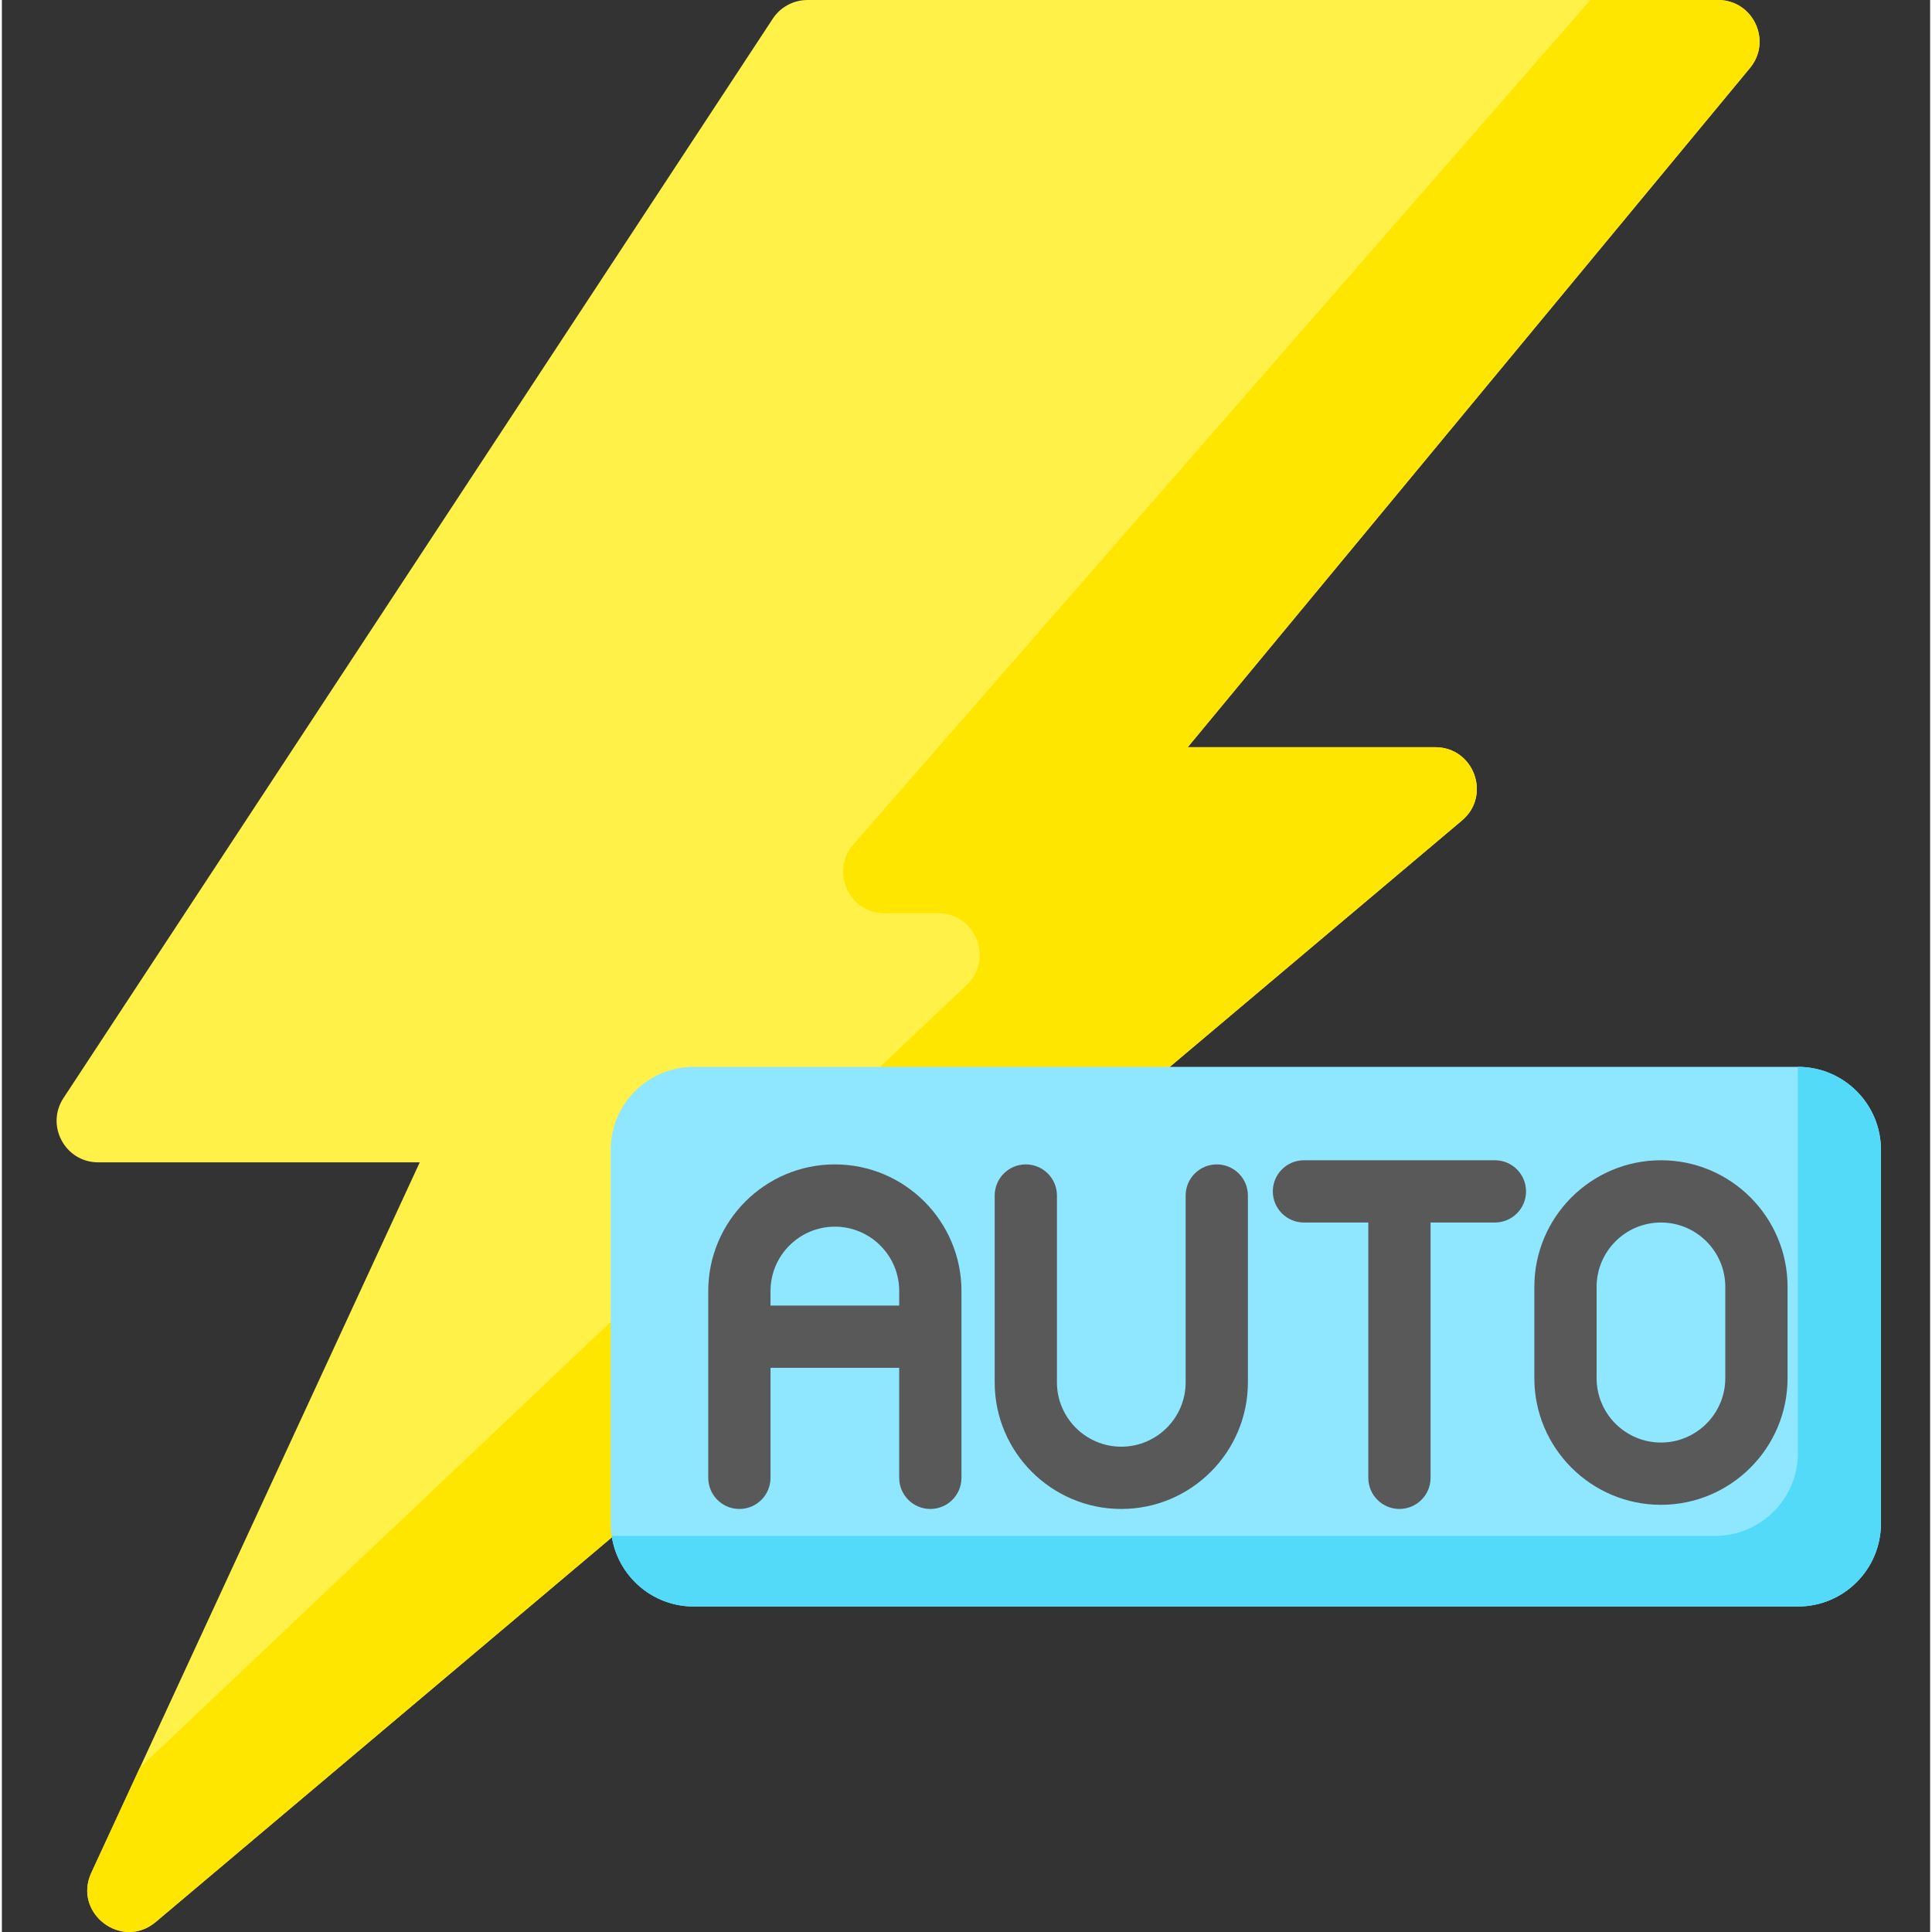 <svg height="511pt" viewBox="-14 0 511 512" width="511pt" xmlns="http://www.w3.org/2000/svg"><rect x="-14" y="0" width="511" height="512" fill="#333333" stroke="none"/><path d="m300.258 198.02h65.598c10.258 0 14.934 12.801 7.09 19.41l-346.164 291.902c-8.996 7.586-22.016-2.344-17.078-13.027l87.035-188.273h-85.219c-8.754 0-14-9.727-9.195-17.043l187.965-286.027c2.031-3.098 5.488-4.961 9.191-4.961h241.305c9.312 0 14.414 10.844 8.477 18.016zm0 0" fill="#fff148"/><path d="m440.785 0h-33.816l-195.309 223.789c-6.211 7.117-1.156 18.234 8.289 18.234h14.18c9.949 0 14.785 12.152 7.562 18.992l-219.102 207.418-12.887 27.871c-4.938 10.684 8.082 20.613 17.078 13.027l346.164-291.902c7.844-6.609 3.168-19.41-7.09-19.41h-65.598l149-180.004c5.938-7.172.836-18.016-8.473-18.016zm0 0" fill="#ffe600"/><path d="m461.973 425.742h-292.629c-12.152 0-22.004-9.852-22.004-22.004v-99.008c0-12.152 9.852-22.004 22.004-22.004h292.629c12.152 0 22 9.852 22 22.004v99.008c0 12.152-9.848 22.004-22 22.004zm0 0" fill="#8fe7ff"/><path d="m461.973 282.727v102.312c0 12.148-9.852 22-22.004 22h-292.352c1.594 10.582 10.699 18.703 21.727 18.703h292.629c12.152 0 22-9.852 22-22.004v-99.008c0-12.152-9.848-22.004-22-22.004zm0 0" fill="#53daf9"/><g fill="#595959"><path d="m206.746 308.578c-18.5 0-33.551 15.055-33.551 33.555v49.504c0 4.559 3.691 8.254 8.25 8.254 4.559 0 8.25-3.695 8.25-8.254v-29.152h34.105v29.152c0 4.559 3.691 8.254 8.25 8.254 4.559 0 8.25-3.695 8.25-8.254v-49.504c0-18.5-15.051-33.555-33.555-33.555zm-17.051 37.406v-3.852c0-9.402 7.648-17.051 17.051-17.051s17.055 7.648 17.055 17.051v3.852zm0 0"/><path d="m425.668 307.48c-18.5 0-33.551 15.051-33.551 33.551v24.203c0 18.5 15.051 33.555 33.551 33.555 18.504 0 33.555-15.055 33.555-33.555v-24.203c0-18.5-15.051-33.551-33.555-33.551zm17.051 57.754c0 9.402-7.648 17.055-17.051 17.055-9.402 0-17.051-7.648-17.051-17.055v-24.199c0-9.402 7.648-17.055 17.051-17.055 9.402 0 17.051 7.652 17.051 17.055zm0 0"/><path d="m307.957 308.578c-4.555 0-8.25 3.695-8.25 8.254v49.504c0 9.402-7.648 17.051-17.051 17.051s-17.055-7.648-17.055-17.051v-49.504c0-4.559-3.691-8.254-8.25-8.254-4.559 0-8.25 3.695-8.25 8.254v49.504c0 18.5 15.051 33.555 33.551 33.555 18.504 0 33.555-15.055 33.555-33.555v-49.504c0-4.559-3.691-8.254-8.25-8.254zm0 0"/><path d="m381.664 307.48h-50.605c-4.555 0-8.25 3.695-8.25 8.25 0 4.559 3.695 8.25 8.25 8.25h17.055v67.66c0 4.555 3.691 8.25 8.25 8.25 4.555 0 8.25-3.695 8.25-8.25v-67.66h17.051c4.559 0 8.254-3.691 8.254-8.25-.004-4.555-3.695-8.25-8.254-8.25zm0 0"/></g></svg>